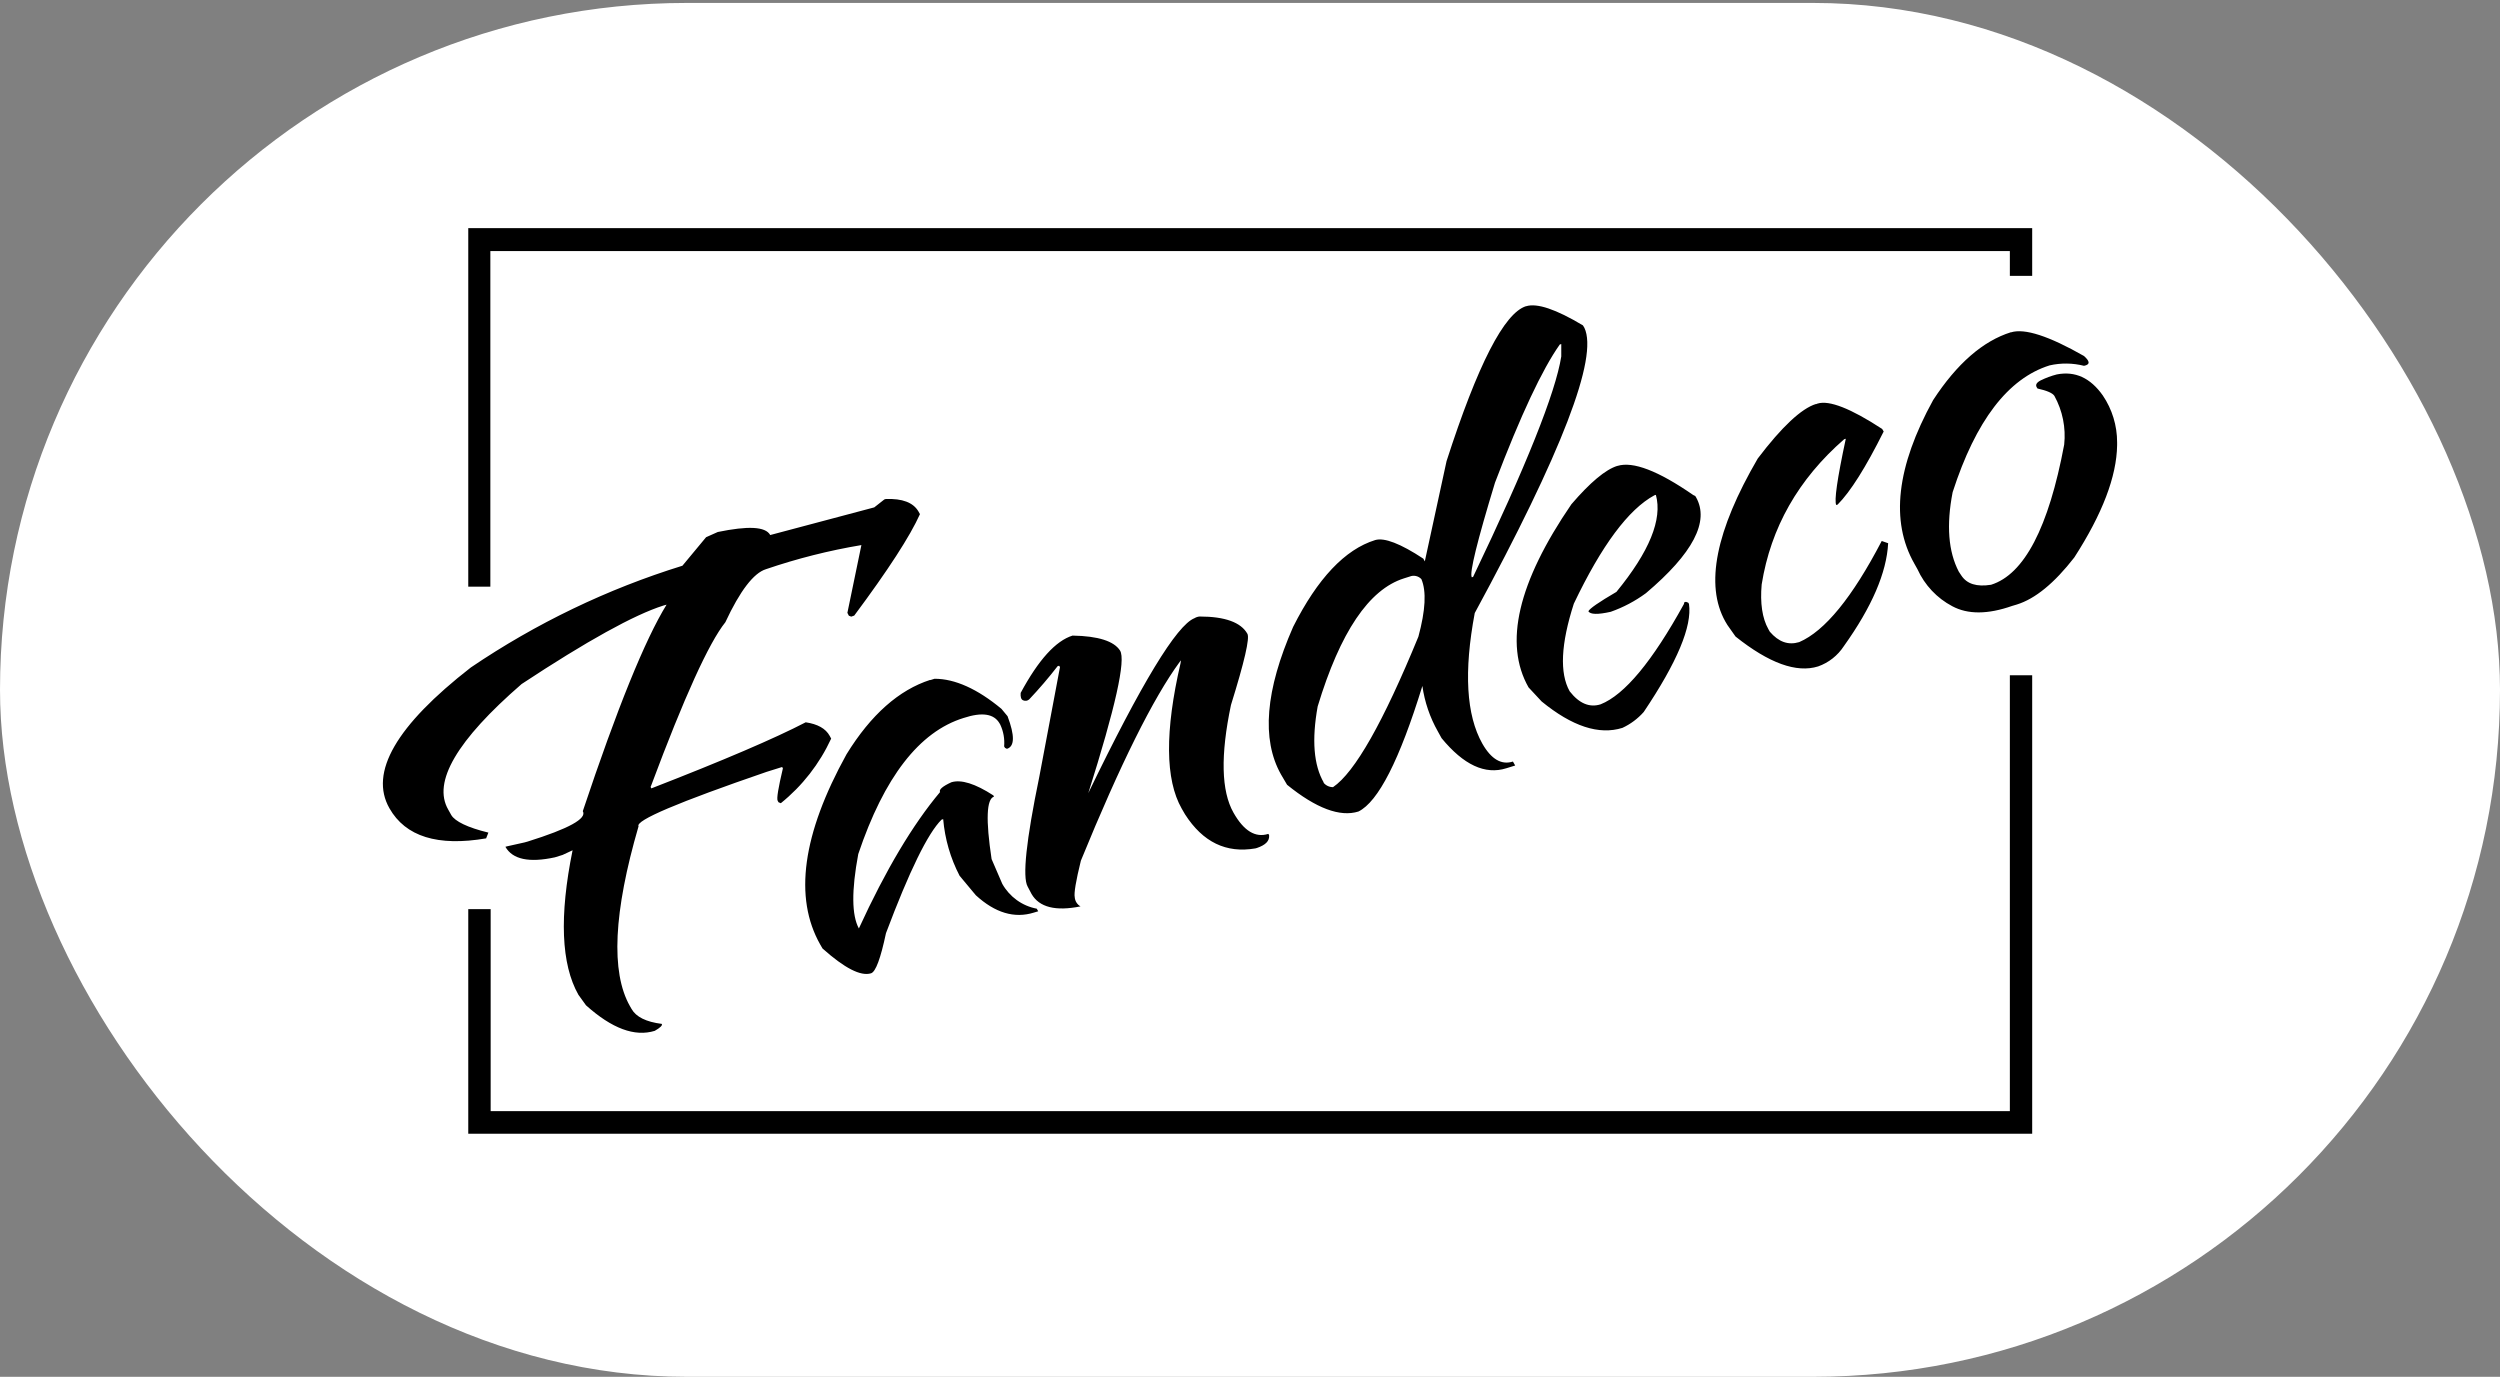 <svg width="483" height="266" viewBox="0 0 483 266" fill="none" xmlns="http://www.w3.org/2000/svg">
<rect x="0" y="0" width="483" height="266" fill="#808080" stroke="none"/>
<rect y="0.567" width="483" height="265.432" rx="132.716" fill="white"/>
<path fill-rule="evenodd" clip-rule="evenodd" d="M90.468 44.081V113.347H94.736V48.501H388.304V53.293H392.619V44.081H90.468ZM90.468 175.641V219.043H392.619V130.466H388.304V214.67H94.795V175.641H90.468ZM256.522 151.852C256.203 151.701 255.921 151.479 255.698 151.203H255.757C253.802 147.833 253.408 142.925 254.575 136.48C258.925 122.121 264.481 113.875 271.243 111.742L272.343 111.395C272.726 111.236 273.147 111.197 273.552 111.285C273.957 111.373 274.327 111.582 274.612 111.886C275.605 114.218 275.412 117.924 274.033 123.003C267.248 139.535 261.75 149.227 257.542 152.078C257.19 152.08 256.841 152.003 256.522 151.852ZM284.602 111.455L284.342 111.539V111.503C283.885 110.672 285.382 104.586 288.834 93.246C293.787 80.236 297.96 71.347 301.353 66.555L301.637 66.471V68.867C300.526 75.879 294.847 90.075 284.602 111.455ZM305.822 62.865C300.608 59.739 296.955 58.517 294.851 59.164L294.839 59.152C290.607 60.477 285.484 70.46 279.471 89.101L275.274 108.46L274.991 107.933C270.558 105.01 267.448 103.824 265.687 104.339C259.847 106.152 254.563 111.742 249.834 121.11C244.467 133.346 243.683 142.845 247.482 149.61L248.664 151.622C254.279 156.175 258.901 157.9 262.448 156.786C266.278 154.909 270.396 146.823 274.802 132.527C275.241 135.619 276.256 138.599 277.792 141.308L278.514 142.614C282.758 147.777 286.919 149.73 291.033 148.424L292.735 147.897L292.298 147.13C290.099 147.837 288.113 146.699 286.387 143.668C283.282 138.157 282.793 129.748 284.921 118.439C301.755 87.42 308.816 69.051 306.105 63.333L305.822 62.865ZM148.807 103.369C147.885 101.703 144.492 101.584 138.676 102.782L136.418 103.788L131.843 109.299C117.342 113.791 103.569 120.414 90.964 128.957C76.541 140.178 71.3 149.247 75.241 156.163C78.346 161.633 84.572 163.57 93.919 161.973L94.357 160.859C90.302 159.876 87.914 158.679 87.193 157.481L86.59 156.402C83.532 151.091 88.261 143.009 100.776 132.156C113.394 123.834 122.528 118.778 128.179 116.989L128.781 116.822C124.612 123.586 119.218 136.884 112.598 156.714C113.449 158.151 109.879 160.104 101.958 162.584L101.355 162.752L97.927 163.518L97.643 163.602C99.03 166.038 102.214 166.717 107.195 165.639L108.696 165.171L110.623 164.273C108.038 176.987 108.413 186.292 111.746 192.186L113.212 194.222C118.225 198.714 122.622 200.356 126.5 199.158C127.564 198.547 128.025 198.103 127.859 197.816C124.833 197.433 122.886 196.47 122.019 194.929L121.7 194.378C117.98 187.813 118.536 176.233 123.367 159.637C122.713 158.519 130.965 155.013 148.122 149.119L151.113 148.184L151.254 148.448C150.368 152.21 150.013 154.306 150.25 154.713L150.415 155.001L150.853 155.18C155.005 151.838 158.335 147.565 160.582 142.698L160.298 142.171C159.518 140.745 157.957 139.894 155.664 139.547C149.659 142.67 139.716 146.926 125.838 152.317L125.696 152.03L125.838 151.682C132.182 134.695 136.95 124.205 140.142 120.212C142.967 114.138 145.616 110.7 147.98 109.969C153.993 107.916 160.161 106.357 166.422 105.309L163.715 118.403L163.998 118.954L164.459 119.134L165.039 118.93C171.596 110.121 175.828 103.588 177.735 99.332L177.439 98.804C176.431 97.087 174.33 96.289 171.139 96.408L170.855 96.492L168.904 98.026L148.807 103.369ZM180.557 131.137L179.718 131.401V131.353C173.701 133.294 168.275 138.05 163.546 145.729C155.019 161.158 153.328 173.414 158.474 182.494L158.912 183.249C163.175 187.058 166.3 188.656 168.286 188.041C169.185 187.753 170.131 185.189 171.171 180.29C175.687 168.278 179.265 160.967 181.905 158.355L182.224 158.259C182.549 162.083 183.627 165.802 185.392 169.197L188.525 172.958C192.245 176.368 195.985 177.487 199.744 176.313L200.583 176.061L200.299 175.558C198.913 175.297 197.6 174.733 196.45 173.906C195.301 173.078 194.343 172.007 193.644 170.766L191.575 165.974C190.428 158.367 190.594 154.366 192.036 153.911L191.918 153.671C188.407 151.395 185.7 150.556 183.808 151.131C182.082 151.922 181.361 152.569 181.621 153.024C176.341 159.31 171.112 168.095 165.934 179.379C164.551 176.84 164.492 172.096 165.816 165.004C170.82 150.141 177.594 141.38 186.137 138.721C189.766 137.523 192.036 137.906 193.112 139.751L193.254 140.002C193.867 141.312 194.124 142.763 193.999 144.207L194.176 144.495L194.542 144.674C196.044 144.207 196.067 142.111 194.661 138.373L193.478 136.948C188.832 133.09 184.494 131.137 180.557 131.137ZM207.264 122.799C212.182 122.883 215.232 123.877 216.39 125.686C217.549 127.495 215.492 136.708 210.255 153.24C220.5 132.036 227.341 120.767 230.777 119.433C231.076 119.251 231.411 119.14 231.758 119.11C236.676 119.11 239.762 120.248 240.991 122.44C241.488 123.239 240.432 127.827 237.823 136.204C235.79 145.884 235.931 152.832 238.319 157.025C240.305 160.535 242.552 161.901 245.022 161.11C245.076 161.144 245.121 161.192 245.152 161.249C245.183 161.305 245.199 161.369 245.2 161.434C245.259 162.512 244.478 163.266 242.835 163.829L242.528 163.913C236.913 164.884 232.397 162.715 228.945 157.325L228.306 156.222C225.115 150.632 225.04 141.268 228.082 128.13L228.165 127.579L227.928 127.867C222.782 134.895 216.414 147.701 208.824 166.285C207.863 170.191 207.469 172.551 207.642 173.365C207.671 173.727 207.787 174.076 207.981 174.381C208.175 174.686 208.44 174.938 208.753 175.114C203.954 176.085 200.785 175.294 199.296 172.718L198.539 171.281C197.507 169.444 198.256 162.388 200.785 150.113L204.793 128.873L204.616 128.621L204.332 128.705C202.606 130.937 200.771 133.08 198.835 135.126C198.675 135.268 198.479 135.359 198.269 135.389C198.059 135.419 197.844 135.386 197.653 135.294C197.274 135.126 197.133 134.659 197.192 133.868C200.62 127.507 203.954 123.806 207.24 122.787L207.264 122.799ZM312.492 90.012C315.483 89.09 320.354 90.946 327.139 95.642L327.517 95.822L327.683 96.086C330.307 100.75 327.076 106.923 317.989 114.606C315.909 116.134 313.618 117.345 311.192 118.2C308.686 118.763 307.22 118.727 306.877 118.092C307.101 117.589 308.887 116.343 312.291 114.355C318.651 106.592 321.217 100.326 319.916 95.606L319.632 95.69C314.62 98.398 309.43 105.378 304.063 116.631C301.557 124.409 301.289 130.052 303.259 133.558C305.127 135.954 307.137 136.744 309.241 136.074C313.875 134.229 319.238 127.772 325.33 116.703L325.413 116.355L325.732 116.271L326.17 116.439L326.312 116.679C326.938 120.967 324.042 127.927 317.564 137.559C316.415 138.857 315.015 139.901 313.45 140.626C308.922 142.051 303.72 140.326 297.845 135.523L295.315 132.803C290.5 124.322 293.258 112.53 303.59 97.427C307.22 93.198 310.187 90.719 312.457 90.012H312.492ZM351.148 77.972L350.829 78.092V78.056C348.039 78.93 344.268 82.428 339.598 88.586C331.473 102.53 329.381 113.021 333.321 120.057L333.735 120.751L335.307 122.98C341.77 128.131 347.086 130.056 351.255 128.754C353.293 128.036 355.041 126.66 356.232 124.836C361.646 117.253 364.495 110.641 364.79 104.95L363.549 104.519C357.875 115.412 352.559 121.925 347.602 124.058C345.474 124.693 343.63 124.022 341.927 122.045L341.644 121.542C340.461 119.446 340.036 116.511 340.355 112.917C342.113 101.943 347.424 92.591 356.291 84.86L356.61 84.765C354.943 92.527 354.34 96.816 354.766 97.571L355.026 97.487C357.492 95.019 360.46 90.311 363.927 83.363L363.632 82.872C357.567 78.906 353.383 77.277 351.148 77.972ZM388.528 64.207C391.153 63.392 395.834 64.902 402.632 68.783C403.814 69.838 403.814 70.448 402.632 70.676C400.454 70.124 398.179 70.096 395.988 70.592C387.965 73.1 381.719 81.266 377.25 95.091C376.009 101.476 376.423 106.579 378.433 110.436L378.917 111.167C380.005 112.832 381.908 113.419 384.674 112.976C391.082 110.972 395.791 101.947 398.801 85.902C399.152 82.641 398.49 79.35 396.91 76.486C396.555 75.935 395.468 75.468 393.647 75.061L393.482 74.797C393.221 74.33 393.482 73.887 394.285 73.479C395.274 72.996 396.307 72.615 397.371 72.341C400.917 71.646 403.873 73.012 406.261 76.402C408.067 79.067 409.032 82.226 409.027 85.459V86.01C408.94 92.056 406.182 99.287 400.752 107.705C396.898 112.665 393.194 115.696 389.64 116.798L388.753 117.061C384.024 118.726 380.17 118.726 377.179 117.121C374.216 115.56 371.849 113.044 370.453 109.969L369.85 108.891C365.192 100.697 366.402 90.167 373.479 77.301C378.078 70.245 383.114 65.872 388.528 64.183V64.207Z" fill="black"/>
</svg>
